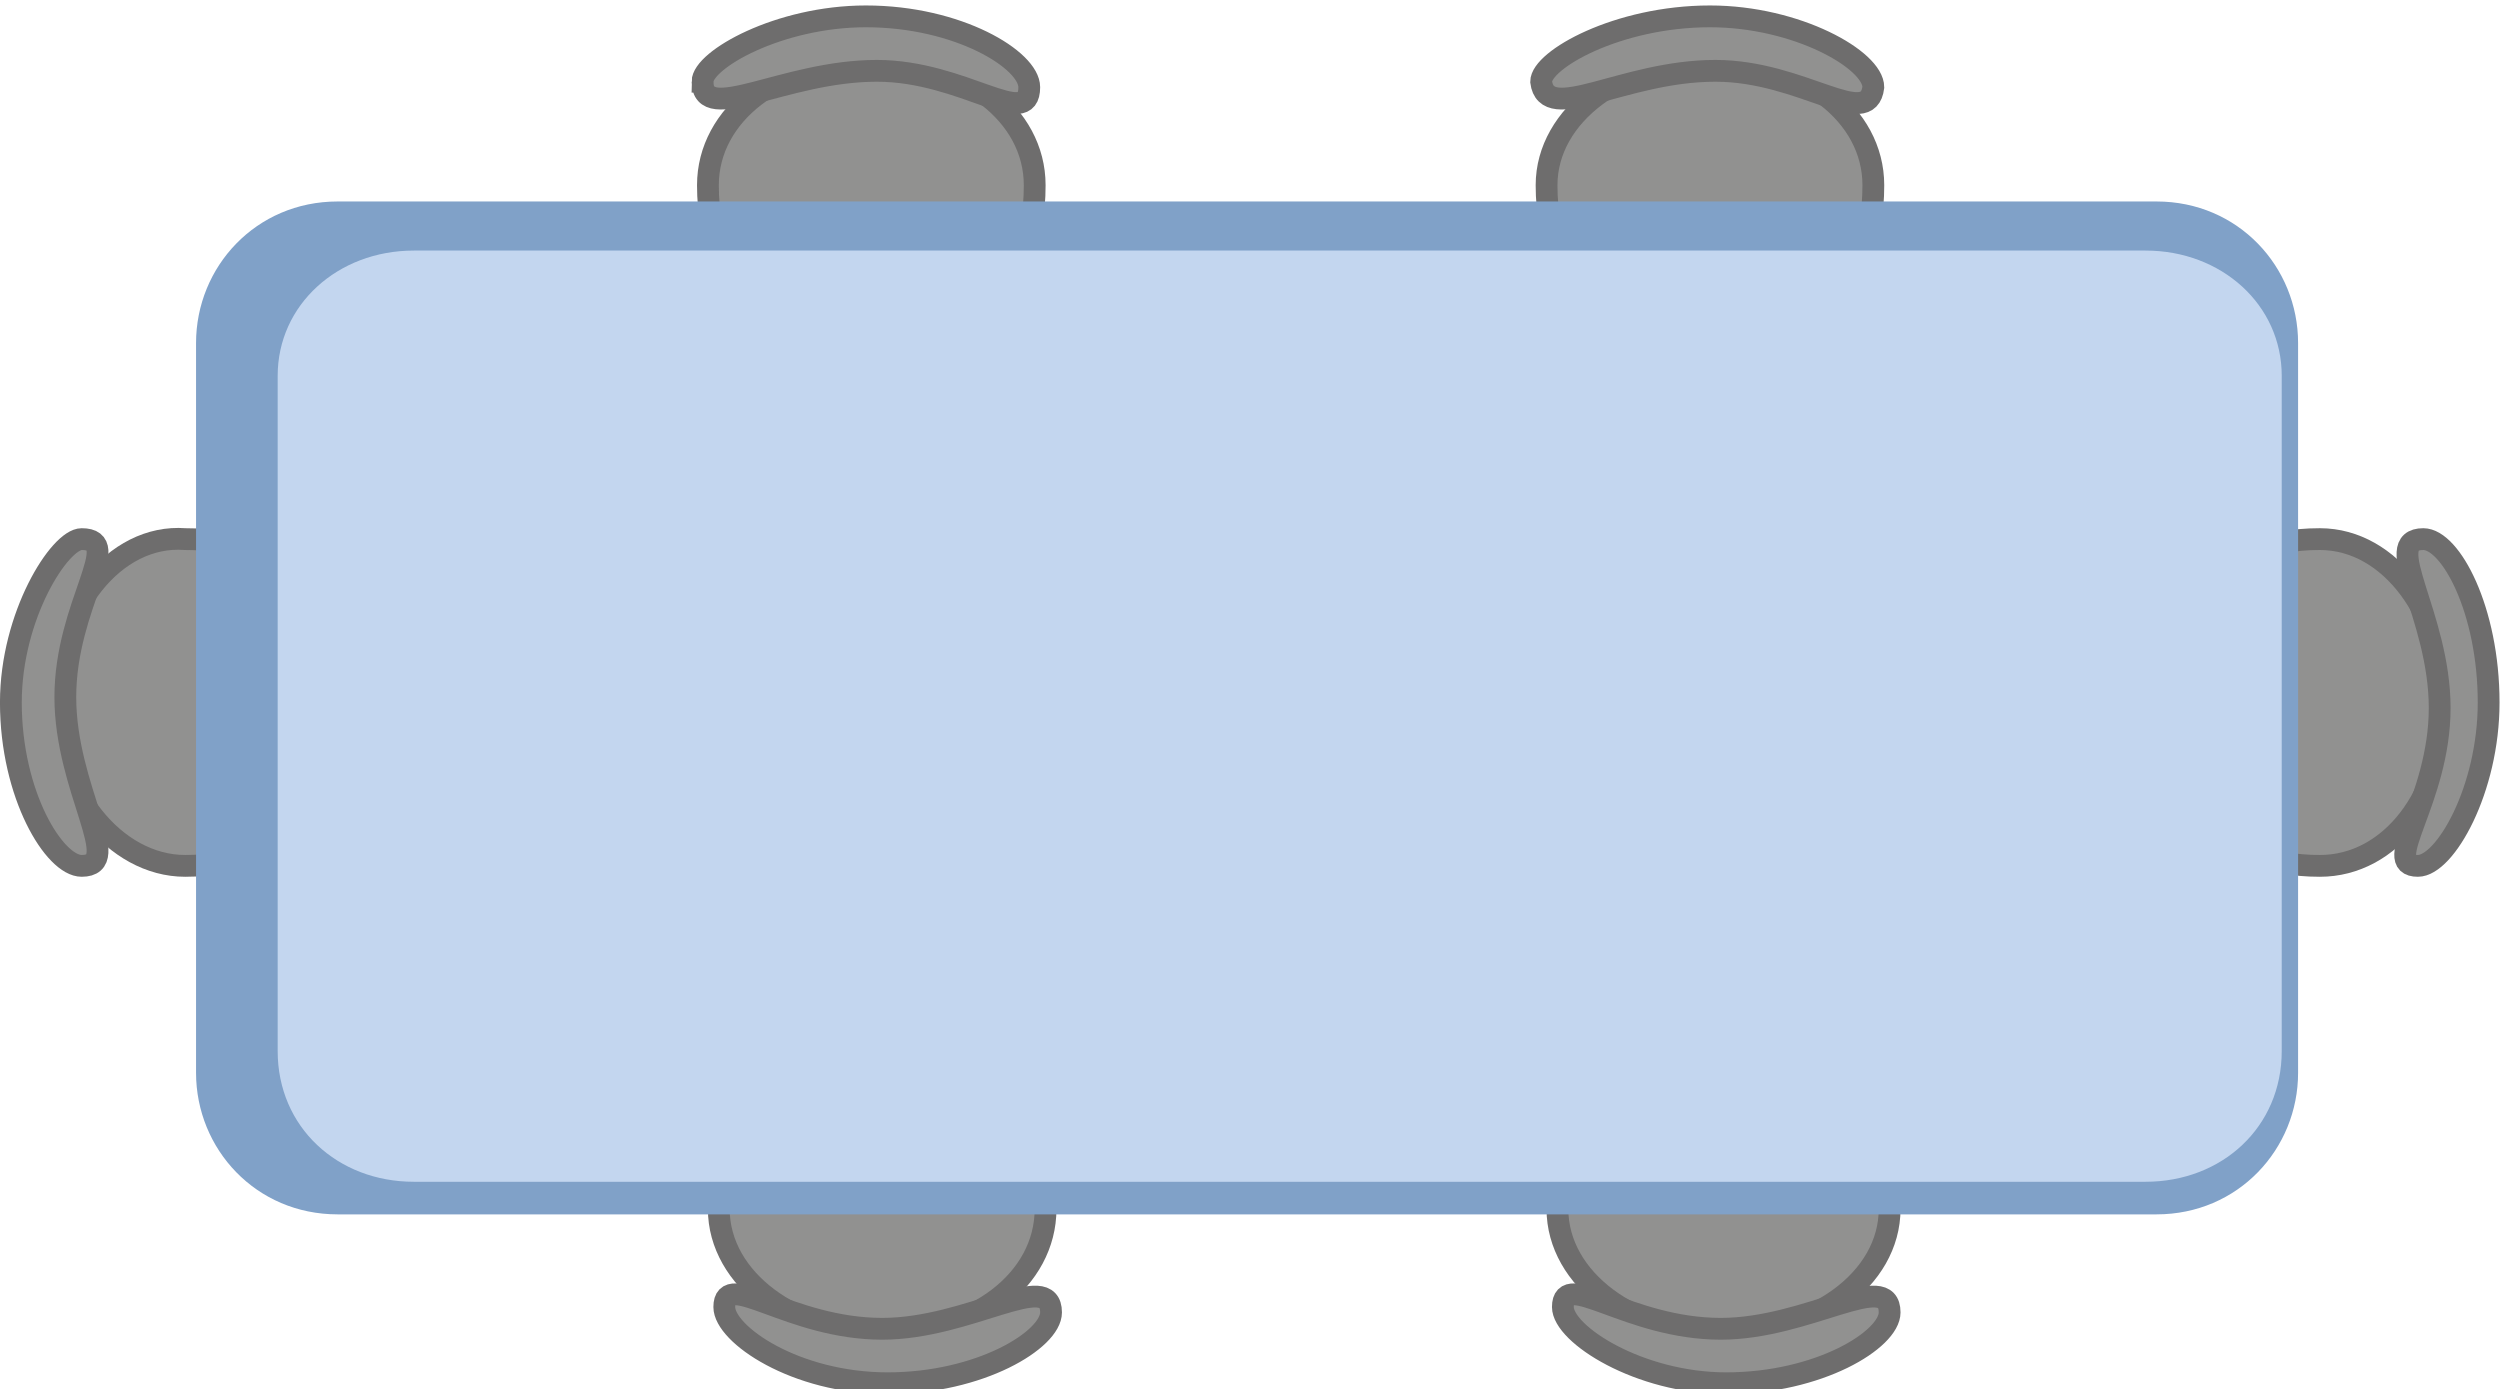 <?xml version="1.0" encoding="UTF-8" standalone="no"?>
<svg
   xmlns:dc="http://purl.org/dc/elements/1.1/"
   xmlns:cc="http://creativecommons.org/ns#"
   xmlns:rdf="http://www.w3.org/1999/02/22-rdf-syntax-ns#"
   xmlns:svg="http://www.w3.org/2000/svg"
   xmlns="http://www.w3.org/2000/svg"
   xmlns:sodipodi="http://sodipodi.sourceforge.net/DTD/sodipodi-0.dtd"
   xmlns:inkscape="http://www.inkscape.org/namespaces/inkscape"
   version="1.0"
   width="40.488mm"
   height="22.496mm"
   id="svg2"
   inkscape:version="0.91 r13725"
   viewBox="0 0 40.488 22.496"
   sodipodi:docname="MesaT6H.svg">
  <sodipodi:namedview
     pagecolor="#ffffff"
     bordercolor="#666666"
     borderopacity="1"
     objecttolerance="10"
     gridtolerance="10"
     guidetolerance="10"
     inkscape:pageopacity="0"
     inkscape:pageshadow="2"
     inkscape:window-width="640"
     inkscape:window-height="480"
     id="namedview71"
     inkscape:document-units="mm"
     showgrid="false"
     inkscape:zoom="2.432734"
     inkscape:cx="71.729997"
     inkscape:cy="39.855"
     inkscape:window-x="175"
     inkscape:window-y="126"
     inkscape:window-maximized="0"
     inkscape:current-layer="svg2" />
  <defs
     id="defs4">
    <pattern
       id="EMFhbasepattern"
       patternUnits="userSpaceOnUse"
       width="6"
       height="6"
       x="0"
       y="0" />
  </defs>
  <path
     style="fill:#6d4d2a;fill-opacity:1;fill-rule:evenodd;stroke:none"
     d="m 37.306,9.878 0,-0.353 -2.029,0 0,0.353 2.029,0 0,0 z"
     id="path7"
     inkscape:connector-curvature="0" />
  <path
     style="fill:#6d4d2a;fill-opacity:1;fill-rule:evenodd;stroke:none"
     d="m 37.306,12.965 0,-0.353 -2.029,0 0,0.353 2.029,0 0,0 z"
     id="path9"
     inkscape:connector-curvature="0" />
  <path
     style="fill:#6d4d2a;fill-opacity:1;fill-rule:evenodd;stroke:none"
     d="m 37.482,11.642 2.646,0 0,-0.529 -2.646,0 0,0.529 0,0 z"
     id="path11"
     inkscape:connector-curvature="0" />
  <path
     style="fill:#919190;fill-opacity:1;fill-rule:evenodd;stroke:#6e6d6d;stroke-width:0.353px;stroke-linecap:butt;stroke-linejoin:miter;stroke-miterlimit:4;stroke-dasharray:none;stroke-opacity:1"
     d="m 37.571,8.731 c 1.147,0 2.028,1.235 2.028,2.646 0,1.499 -0.882,2.646 -2.028,2.646 -1.764,0 -1.676,-1.147 -1.676,-2.558 0,-1.499 -0.176,-2.734 1.676,-2.734 z"
     id="path13"
     inkscape:connector-curvature="0" />
  <path
     style="fill:#919190;fill-opacity:1;fill-rule:evenodd;stroke:#6e6d6d;stroke-width:0.353px;stroke-linecap:butt;stroke-linejoin:miter;stroke-miterlimit:4;stroke-dasharray:none;stroke-opacity:1"
     d="m 39.246,8.731 c 0.441,0 1.058,1.147 1.058,2.646 0,1.411 -0.706,2.646 -1.146,2.646 -0.618,0 0.353,-1.058 0.353,-2.558 0,-1.499 -0.97,-2.734 -0.265,-2.734 z"
     id="path15"
     inkscape:connector-curvature="0" />
  <path
     style="fill:#6d4d2a;fill-opacity:1;fill-rule:evenodd;stroke:none"
     d="m 3.175,12.788 0,0.441 2.028,0 0,-0.441 -2.028,0 0,0 z"
     id="path17"
     inkscape:connector-curvature="0" />
  <path
     style="fill:#6d4d2a;fill-opacity:1;fill-rule:evenodd;stroke:none"
     d="m 3.175,9.79 0,0.353 2.028,0 0,-0.353 -2.028,0 0,0 z"
     id="path19"
     inkscape:connector-curvature="0" />
  <path
     style="fill:#6d4d2a;fill-opacity:1;fill-rule:evenodd;stroke:none"
     d="m 3.087,11.113 -2.734,0 0,0.529 2.734,0 0,-0.529 0,0 z"
     id="path21"
     inkscape:connector-curvature="0" />
  <path
     style="fill:#919190;fill-opacity:1;fill-rule:evenodd;stroke:#6e6d6d;stroke-width:0.353px;stroke-linecap:butt;stroke-linejoin:miter;stroke-miterlimit:4;stroke-dasharray:none;stroke-opacity:1"
     d="m 2.999,14.023 c -1.147,0 -2.117,-1.235 -2.117,-2.646 0,-1.499 0.97,-2.734 2.117,-2.646 1.764,0 1.676,1.058 1.676,2.558 0,1.499 0.088,2.734 -1.676,2.734 z"
     id="path23"
     inkscape:connector-curvature="0" />
  <path
     style="fill:#919190;fill-opacity:1;fill-rule:evenodd;stroke:#6e6d6d;stroke-width:0.353px;stroke-linecap:butt;stroke-linejoin:miter;stroke-miterlimit:4;stroke-dasharray:none;stroke-opacity:1"
     d="m 1.323,14.023 c -0.441,0 -1.147,-1.147 -1.147,-2.646 0,-1.411 0.794,-2.646 1.147,-2.646 0.706,0 -0.265,1.058 -0.265,2.558 0,1.499 0.97,2.734 0.265,2.734 z"
     id="path25"
     inkscape:connector-curvature="0" />
  <path
     style="fill:#6d4d2a;fill-opacity:1;fill-rule:evenodd;stroke:none"
     d="m 29.369,19.315 0.441,0 0,-2.028 -0.441,0 0,2.028 0,0 z"
     id="path27"
     inkscape:connector-curvature="0" />
  <path
     style="fill:#6d4d2a;fill-opacity:1;fill-rule:evenodd;stroke:none"
     d="m 26.37,19.315 0.353,0 0,-2.028 -0.353,0 0,2.028 0,0 z"
     id="path29"
     inkscape:connector-curvature="0" />
  <path
     style="fill:#6d4d2a;fill-opacity:1;fill-rule:evenodd;stroke:none"
     d="m 27.693,19.491 0,2.646 0.441,0 0,-2.646 -0.441,0 0,0 z"
     id="path31"
     inkscape:connector-curvature="0" />
  <path
     style="fill:#919190;fill-opacity:1;fill-rule:evenodd;stroke:#6e6d6d;stroke-width:0.353px;stroke-linecap:butt;stroke-linejoin:miter;stroke-miterlimit:4;stroke-dasharray:none;stroke-opacity:1"
     d="m 30.603,19.579 c 0,1.147 -1.235,2.028 -2.734,2.028 -1.411,0 -2.646,-0.882 -2.646,-2.028 0,-1.764 1.147,-1.676 2.646,-1.676 1.499,0 2.734,-0.176 2.734,1.676 z"
     id="path33"
     inkscape:connector-curvature="0" />
  <path
     style="fill:#919190;fill-opacity:1;fill-rule:evenodd;stroke:#6e6d6d;stroke-width:0.353px;stroke-linecap:butt;stroke-linejoin:miter;stroke-miterlimit:4;stroke-dasharray:none;stroke-opacity:1"
     d="m 30.603,21.255 c 0,0.441 -1.146,1.147 -2.646,1.147 -1.411,0 -2.646,-0.794 -2.646,-1.235 0,-0.617 1.058,0.353 2.558,0.353 1.411,0 2.734,-0.97 2.734,-0.265 z"
     id="path35"
     inkscape:connector-curvature="0" />
  <path
     style="fill:#6d4d2a;fill-opacity:1;fill-rule:evenodd;stroke:none"
     d="m 26.194,3.263 -0.353,0 0,2.028 0.353,0 0,-2.028 0,0 z"
     id="path37"
     inkscape:connector-curvature="0" />
  <path
     style="fill:#6d4d2a;fill-opacity:1;fill-rule:evenodd;stroke:none"
     d="m 29.281,3.263 -0.353,0 0,2.028 0.353,0 0,-2.028 0,0 z"
     id="path39"
     inkscape:connector-curvature="0" />
  <path
     style="fill:#6d4d2a;fill-opacity:1;fill-rule:evenodd;stroke:none"
     d="m 27.958,3.087 0,-2.646 -0.529,0 0,2.646 0.529,0 0,0 z"
     id="path41"
     inkscape:connector-curvature="0" />
  <path
     style="fill:#919190;fill-opacity:1;fill-rule:evenodd;stroke:#6e6d6d;stroke-width:0.353px;stroke-linecap:butt;stroke-linejoin:miter;stroke-miterlimit:4;stroke-dasharray:none;stroke-opacity:1"
     d="m 25.047,2.999 c 0,-1.147 1.235,-2.028 2.646,-2.028 1.499,0 2.646,0.882 2.646,2.028 0,1.852 -1.146,1.676 -2.558,1.676 -1.499,0 -2.734,0.176 -2.734,-1.676 z"
     id="path43"
     inkscape:connector-curvature="0" />
  <path
     style="fill:#919190;fill-opacity:1;fill-rule:evenodd;stroke:#6e6d6d;stroke-width:0.353px;stroke-linecap:butt;stroke-linejoin:miter;stroke-miterlimit:4;stroke-dasharray:none;stroke-opacity:1"
     d="m 24.959,1.323 c 0,-0.353 1.235,-1.058 2.734,-1.058 1.411,0 2.646,0.706 2.646,1.147 -0.088,0.706 -1.146,-0.265 -2.558,-0.265 -1.499,0 -2.734,0.882 -2.822,0.176 z"
     id="path45"
     inkscape:connector-curvature="0" />
  <path
     style="fill:#6d4d2a;fill-opacity:1;fill-rule:evenodd;stroke:none"
     d="m 15.787,19.315 0.441,0 0,-2.028 -0.441,0 0,2.028 0,0 z"
     id="path47"
     inkscape:connector-curvature="0" />
  <path
     style="fill:#6d4d2a;fill-opacity:1;fill-rule:evenodd;stroke:none"
     d="m 12.788,19.315 0.353,0 0,-2.028 -0.353,0 0,2.028 0,0 z"
     id="path49"
     inkscape:connector-curvature="0" />
  <path
     style="fill:#6d4d2a;fill-opacity:1;fill-rule:evenodd;stroke:none"
     d="m 14.023,19.491 0,2.646 0.529,0 0,-2.646 -0.529,0 0,0 z"
     id="path51"
     inkscape:connector-curvature="0" />
  <path
     style="fill:#919190;fill-opacity:1;fill-rule:evenodd;stroke:#6e6d6d;stroke-width:0.353px;stroke-linecap:butt;stroke-linejoin:miter;stroke-miterlimit:4;stroke-dasharray:none;stroke-opacity:1"
     d="m 16.933,19.579 c 0,1.147 -1.147,2.028 -2.646,2.028 -1.411,0 -2.646,-0.882 -2.646,-2.028 0,-1.764 1.147,-1.676 2.646,-1.676 1.411,0 2.646,-0.176 2.646,1.676 z"
     id="path53"
     inkscape:connector-curvature="0" />
  <path
     style="fill:#919190;fill-opacity:1;fill-rule:evenodd;stroke:#6e6d6d;stroke-width:0.353px;stroke-linecap:butt;stroke-linejoin:miter;stroke-miterlimit:4;stroke-dasharray:none;stroke-opacity:1"
     d="m 17.022,21.255 c 0,0.441 -1.147,1.147 -2.646,1.147 -1.499,0 -2.646,-0.794 -2.646,-1.235 0,-0.617 1.058,0.353 2.558,0.353 1.411,0 2.734,-0.97 2.734,-0.265 z"
     id="path55"
     inkscape:connector-curvature="0" />
  <path
     style="fill:#6d4d2a;fill-opacity:1;fill-rule:evenodd;stroke:none"
     d="m 12.612,3.263 -0.353,0 0,2.028 0.353,0 0,-2.028 0,0 z"
     id="path57"
     inkscape:connector-curvature="0" />
  <path
     style="fill:#6d4d2a;fill-opacity:1;fill-rule:evenodd;stroke:none"
     d="m 15.699,3.263 -0.441,0 0,2.028 0.441,0 0,-2.028 0,0 z"
     id="path59"
     inkscape:connector-curvature="0" />
  <path
     style="fill:#6d4d2a;fill-opacity:1;fill-rule:evenodd;stroke:none"
     d="m 14.376,3.087 0,-2.646 -0.529,0 0,2.646 0.529,0 0,0 z"
     id="path61"
     inkscape:connector-curvature="0" />
  <path
     style="fill:#919190;fill-opacity:1;fill-rule:evenodd;stroke:#6e6d6d;stroke-width:0.353px;stroke-linecap:butt;stroke-linejoin:miter;stroke-miterlimit:4;stroke-dasharray:none;stroke-opacity:1"
     d="m 11.465,2.999 c 0,-1.147 1.147,-2.028 2.646,-2.028 1.499,0 2.646,0.882 2.646,2.028 0,1.852 -1.147,1.676 -2.558,1.676 -1.499,0 -2.734,0.176 -2.734,-1.676 z"
     id="path63"
     inkscape:connector-curvature="0" />
  <path
     style="fill:#919190;fill-opacity:1;fill-rule:evenodd;stroke:#6e6d6d;stroke-width:0.353px;stroke-linecap:butt;stroke-linejoin:miter;stroke-miterlimit:4;stroke-dasharray:none;stroke-opacity:1"
     d="m 11.377,1.323 c 0,-0.353 1.235,-1.058 2.646,-1.058 1.499,0 2.646,0.706 2.646,1.147 0,0.706 -1.058,-0.265 -2.469,-0.265 -1.499,0 -2.822,0.882 -2.822,0.176 z"
     id="path65"
     inkscape:connector-curvature="0" />
  <path
     style="fill:#80a1c8;fill-opacity:1;fill-rule:evenodd;stroke:none"
     d="m 37.218,17.374 c 0,1.235 -0.97,2.293 -2.293,2.293 -29.457,0 -29.457,0 -29.457,0 -1.323,0 -2.293,-1.058 -2.293,-2.293 0,-11.818 0,-11.818 0,-11.818 0,-1.235 0.97,-2.293 2.293,-2.293 29.457,0 29.457,0 29.457,0 1.323,0 2.293,1.058 2.293,2.293 z"
     id="path67"
     inkscape:connector-curvature="0" />
  <path
     style="fill:#c3d6ef;fill-opacity:1;fill-rule:evenodd;stroke:none"
     d="m 36.953,17.022 c 0,1.235 -0.97,2.117 -2.205,2.117 -28.046,0 -28.046,0 -28.046,0 -1.235,0 -2.205,-0.882 -2.205,-2.117 0,-10.936 0,-10.936 0,-10.936 0,-1.147 0.97,-2.028 2.205,-2.028 28.046,0 28.046,0 28.046,0 1.235,0 2.205,0.882 2.205,2.028 z"
     id="path69"
     inkscape:connector-curvature="0" />
</svg>
